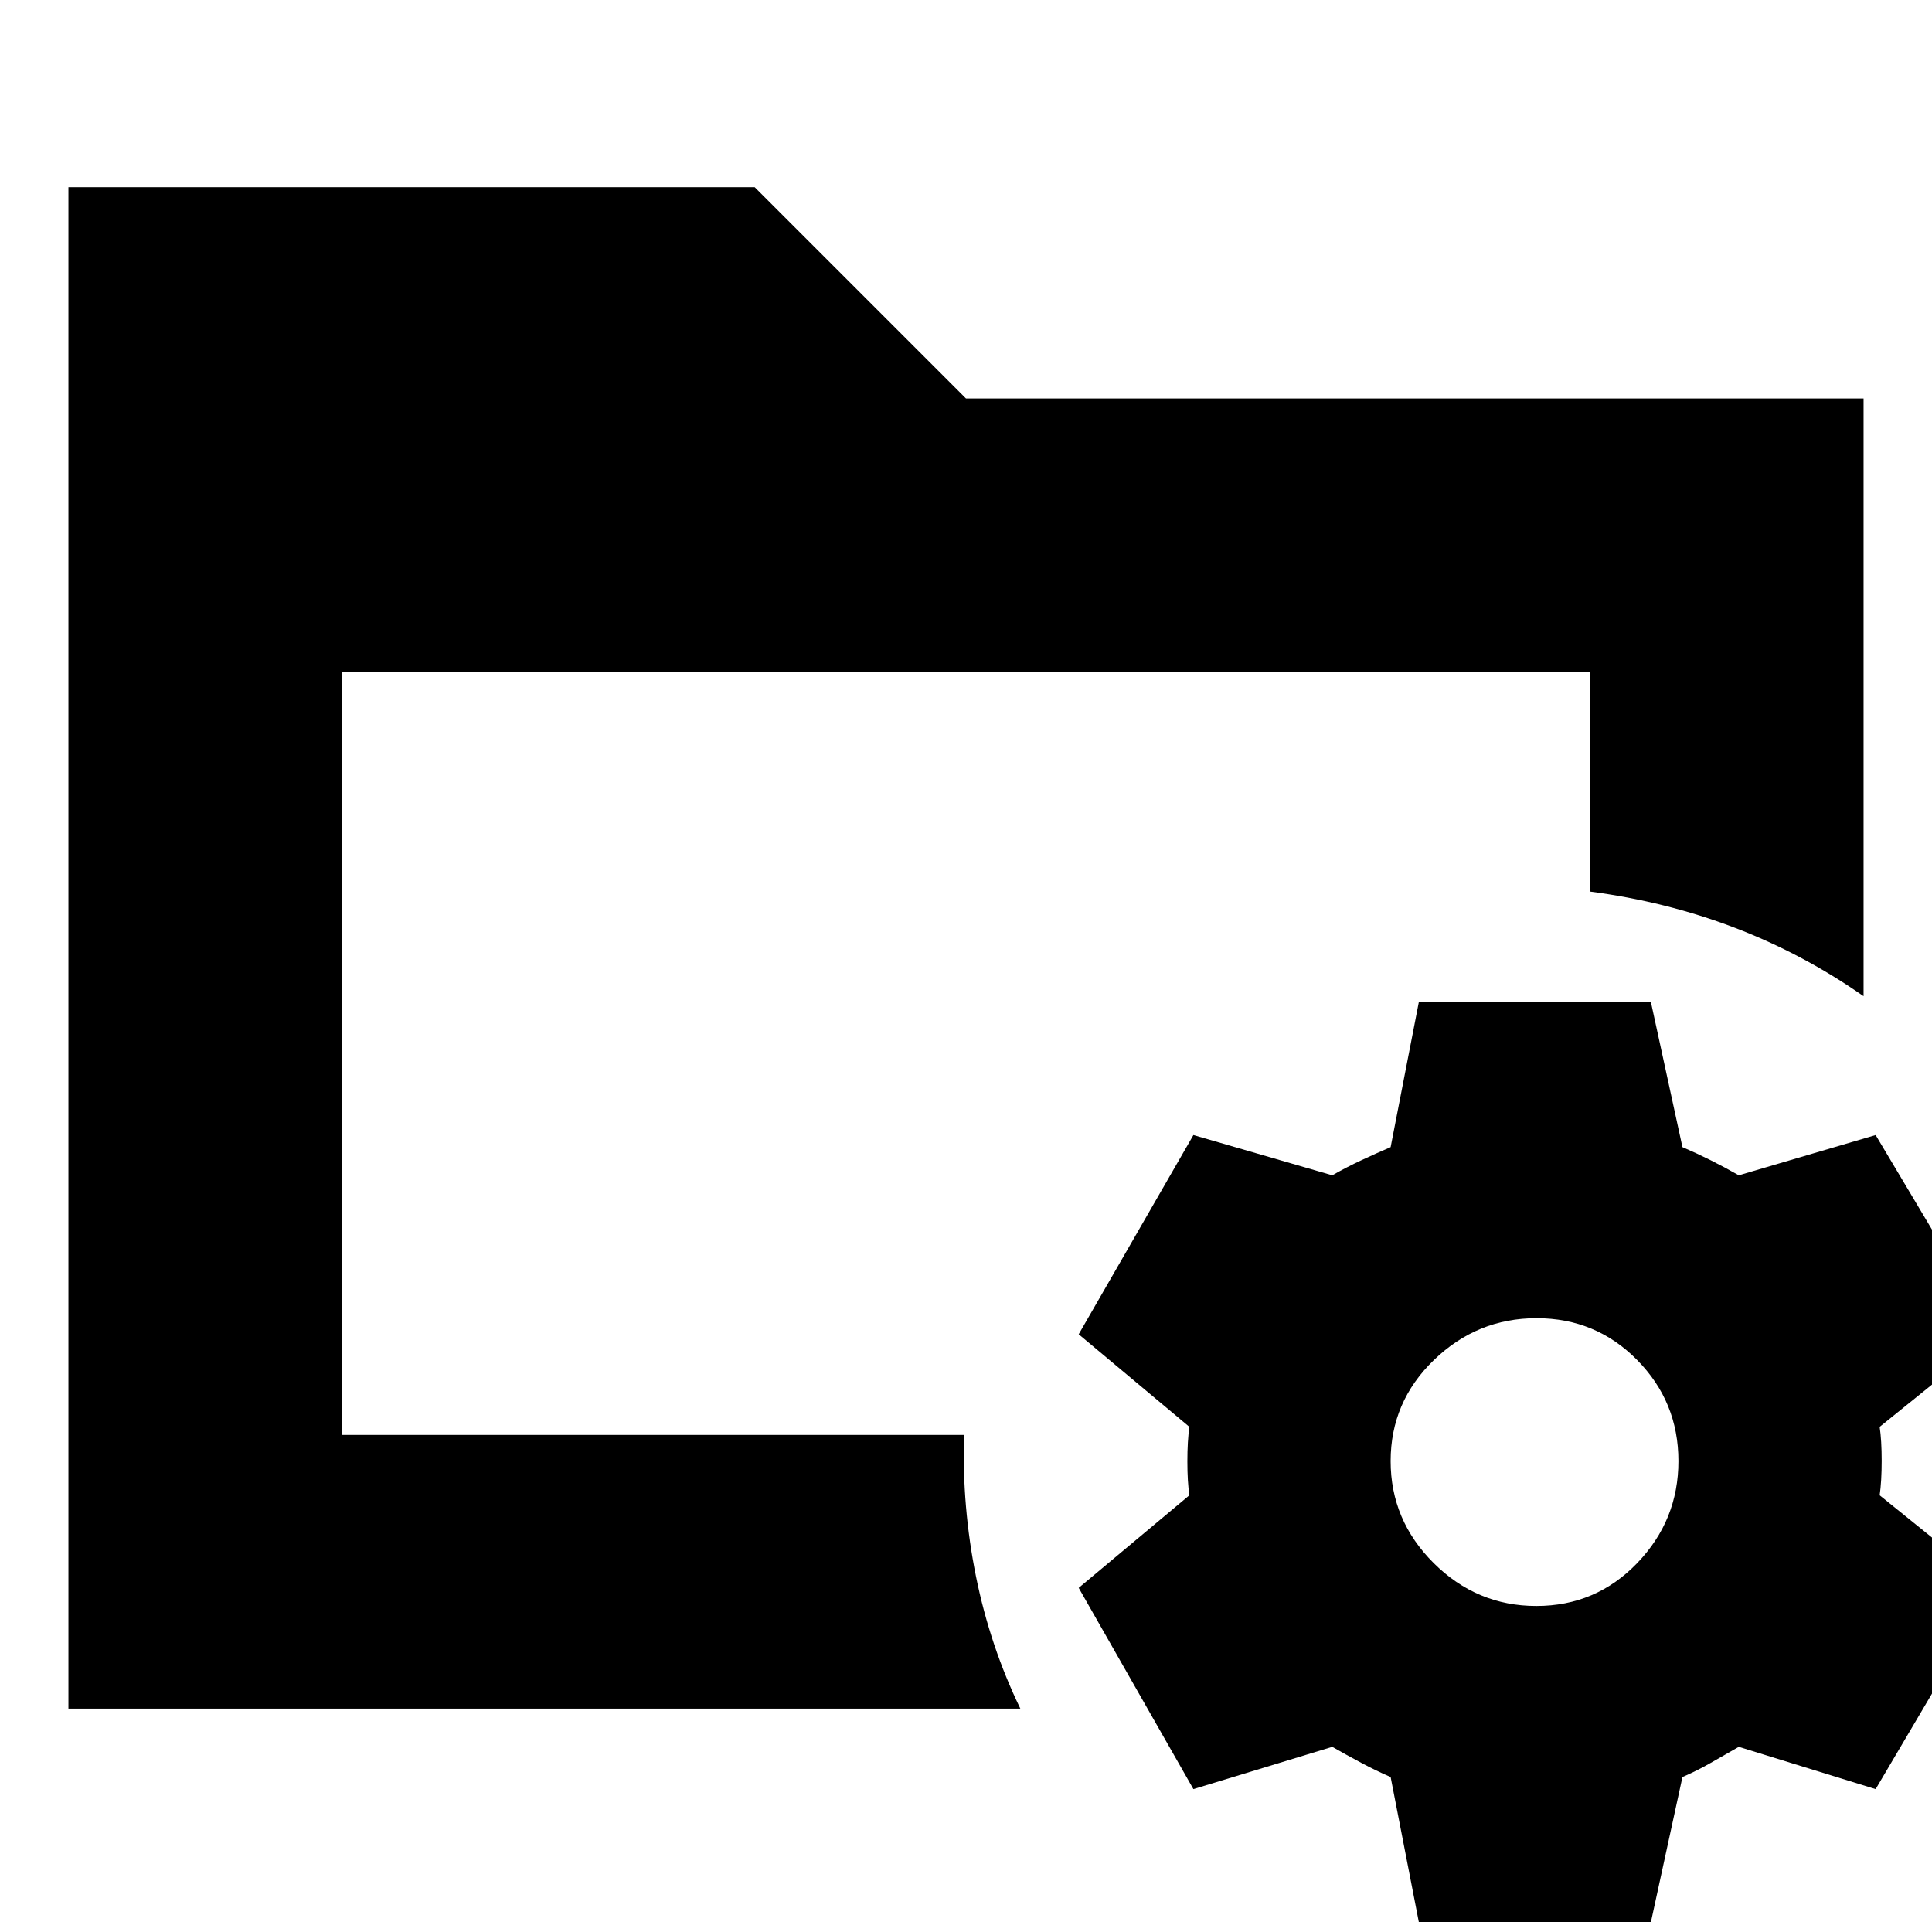 <svg xmlns="http://www.w3.org/2000/svg" height="24" viewBox="0 96 960 960" width="24"><path d="m705 1051-14-72q-7-3-14.5-7t-14.5-8l-69 21-57-100 55-46q-1-6.7-1-16.85 0-10.15 1-17.15l-55-46 57-99 69 20q7-4 14.5-7.5T691 666l14-72h115.348L836 666q7 3 14 6.5t14 7.5l68-20 59 99-57 46q1 6.7 1 16.85 0 10.15-1 17.15l57 46-59 100-68-21-14 8q-7 4-14 7l-15.652 72H705Zm58.416-157Q793 894 813.5 872.706 834 851.412 834 822q0-29.412-20.5-50.206Q793 751 763.5 751t-51 20.794Q691 792.588 691 822q0 29.412 21.416 50.706 21.416 21.294 51 21.294ZM170 809v1-380 379ZM34 945V189h341l105 105h446v297q-30-21-64-34t-72-18V430H170v379h309q-1 36 6 70.5t22 65.5H34Z"/></svg>
